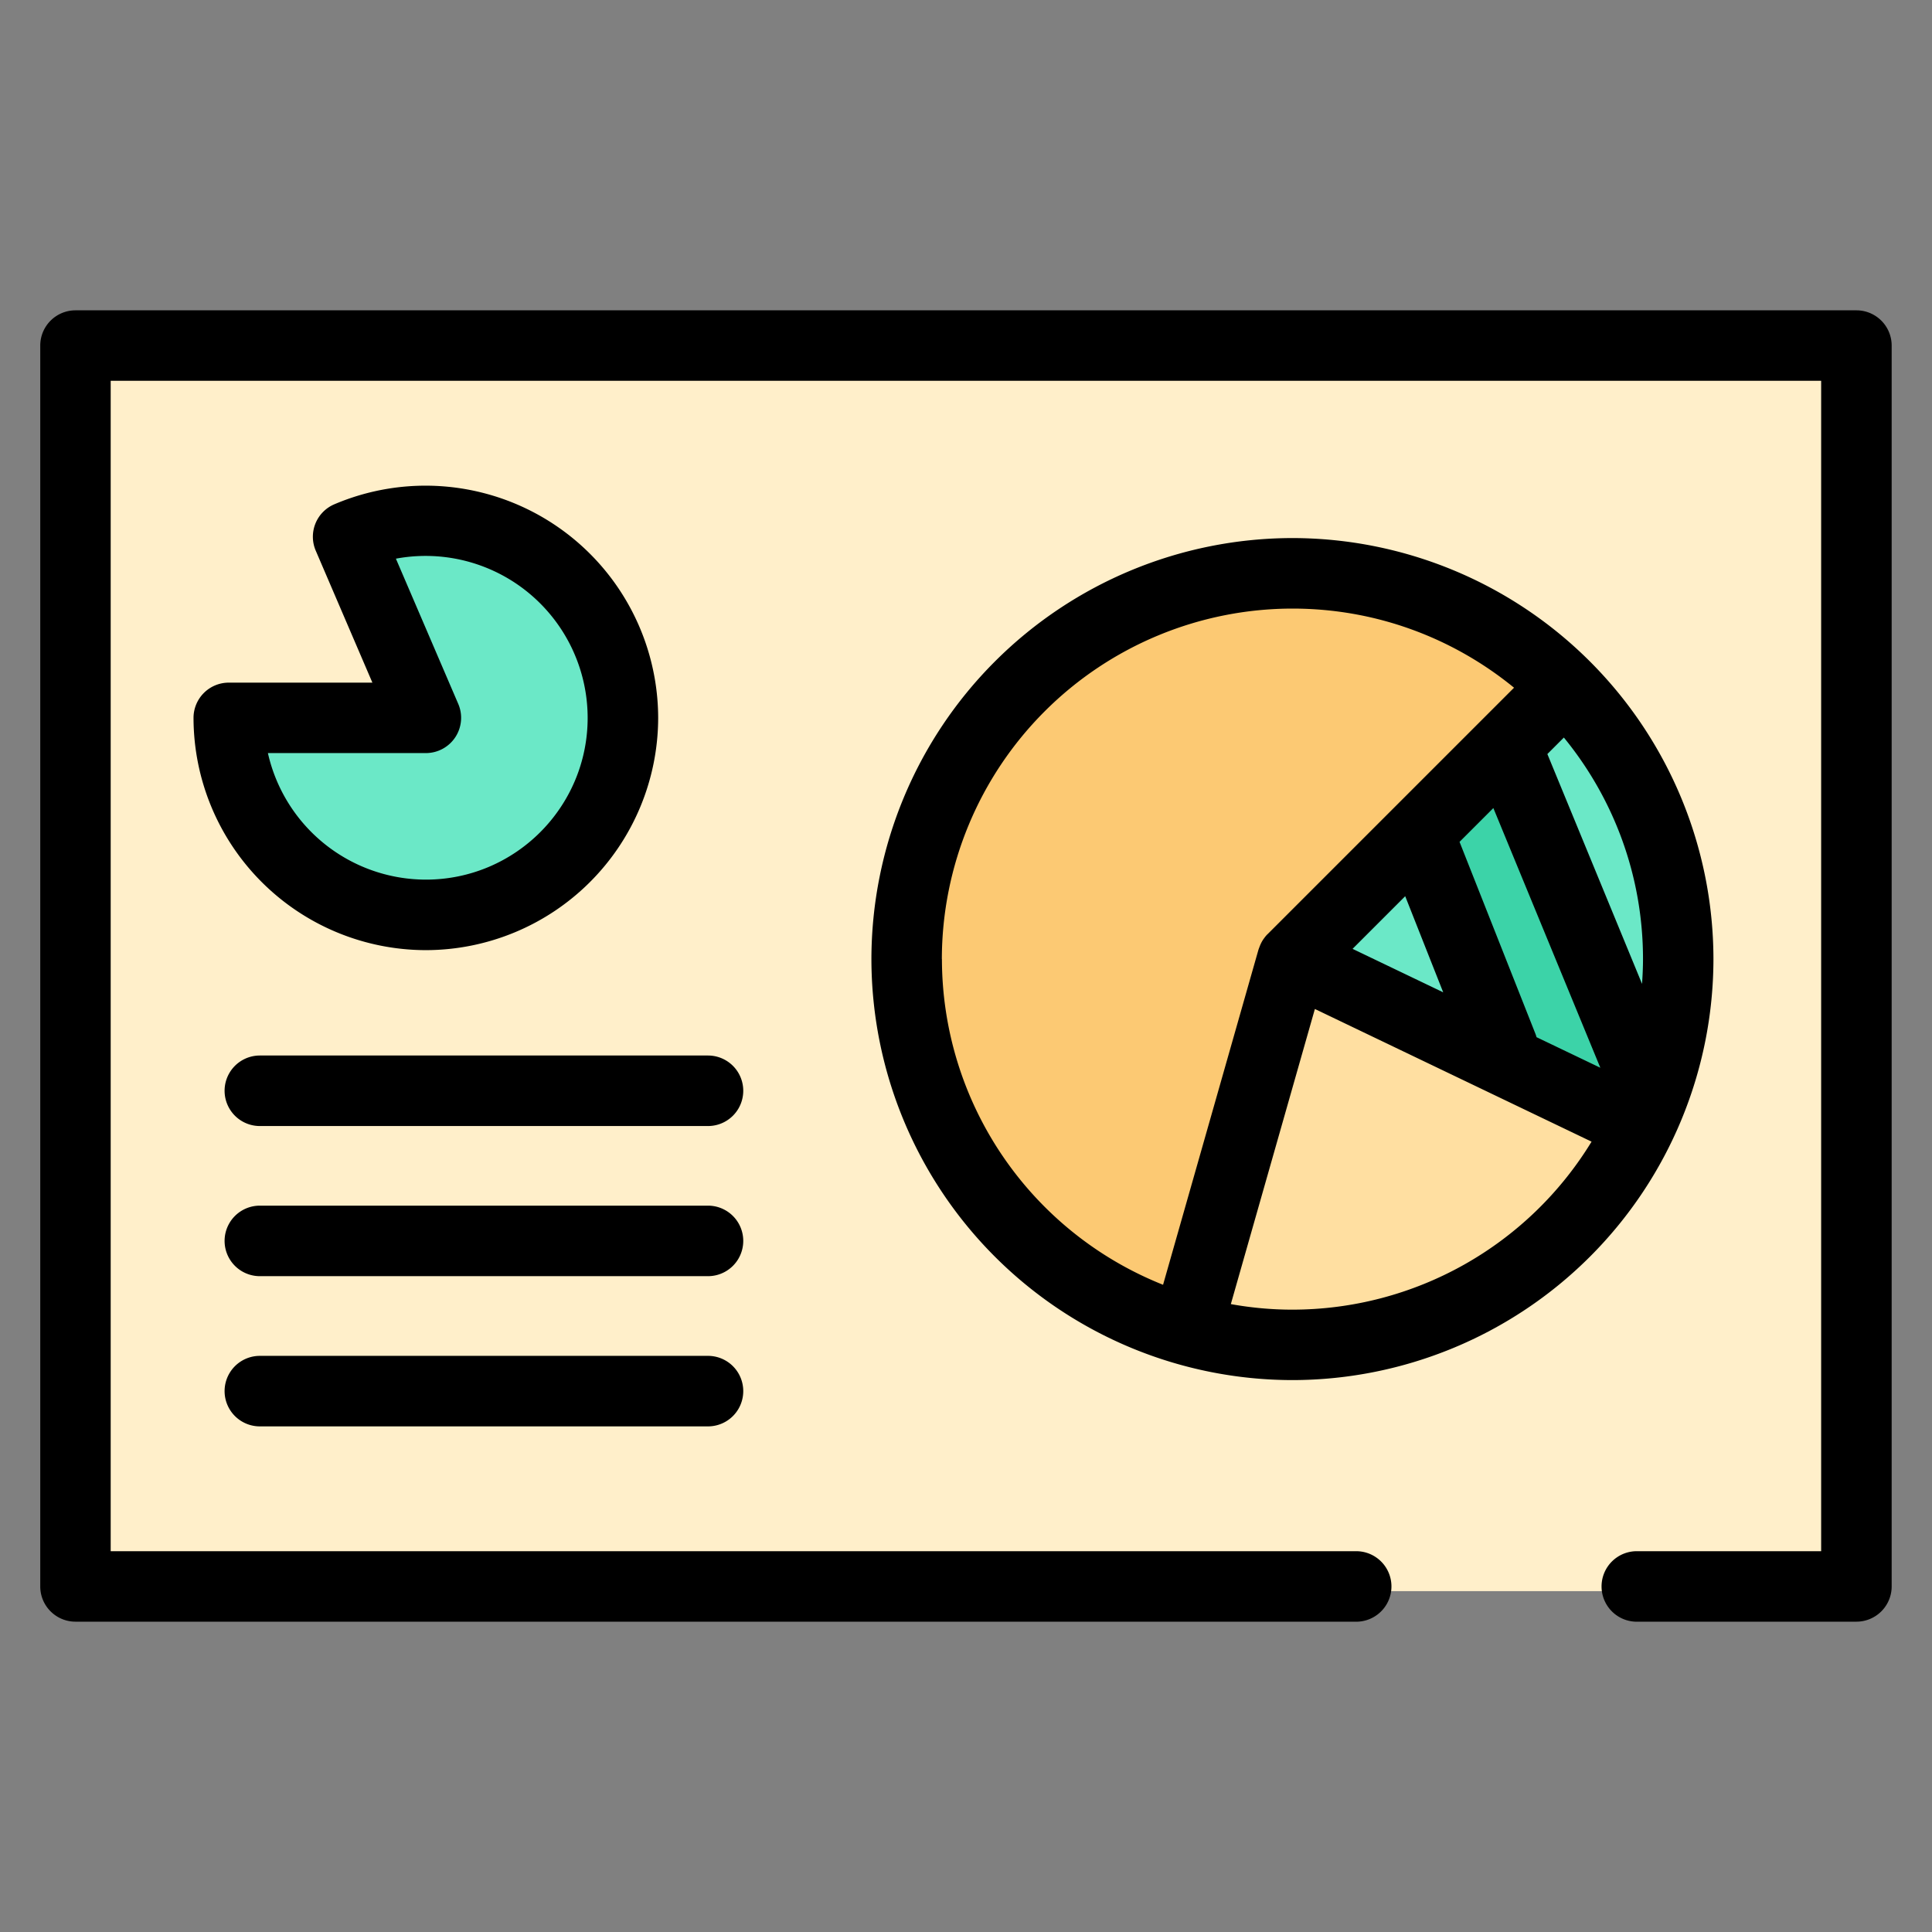 <svg width="24" height="24" fill="none" xmlns="http://www.w3.org/2000/svg">
  <rect width="100%" height="100%" fill="#808080" stroke="none"/>
  <defs/>
  <path d="M16.926 19.766H2.212A1.216 1.216 0 01.996 18.55V5.567c0-.672.544-1.216 1.216-1.216h19.693c.671 0 1.215.544 1.215 1.216V18.55c0 .671-.544 1.216-1.215 1.216h-4.979z" fill="#FFEFCA"/>
  <path d="M2.9 8.976a2.448 2.448 0 101.483-2.25l.966 2.25H2.9z" fill="#6BE8C7"/>
  <path d="M16.114 16.765a4.793 4.793 0 100-9.585 4.793 4.793 0 000 9.585z" fill="#FCC973"/>
  <path d="M16.114 11.973l-1.262 4.637c1.646.519 4.628-.171 5.583-2.546l-4.321-2.091z" fill="#FFDFA1"/>
  <path d="M16.11 11.974l4.32 2.092c.824-1.6 1.088-4.085-1.08-5.522l-3.24 3.43z" fill="#3CD3A8"/>
  <g fill="#6BE8C7">
    <path d="M17.853 12.822l1.16.562-1.363-3.49-1.497 1.848 1.7 1.08zM18.926 9.395l1.52 4.62c.185-.353.324-.783.401-1.254l-1.041-4.026-.88.66z"/>
  </g>
  <path d="M23.062 3.855H.938a.438.438 0 00-.438.438v15.414c0 .242.196.438.438.438h15.93a.438.438 0 000-.875H1.375V4.73h21.248v14.54h-2.269a.438.438 0 100 .875h2.707a.438.438 0 00.438-.438V4.293a.438.438 0 00-.438-.438z" fill="#000"/>
  <path d="M2.404 8.917a2.89 2.89 0 002.886 2.886 2.89 2.89 0 002.886-2.886 2.89 2.89 0 00-4.024-2.652.438.438 0 00-.23.575l.704 1.64H2.842a.438.438 0 00-.438.437zm2.886.438a.438.438 0 00.403-.61L4.918 6.94A2.013 2.013 0 017.3 8.917c0 1.109-.901 2.01-2.01 2.01a2.014 2.014 0 01-1.962-1.572H5.29zM8.795 13.112H3.228a.438.438 0 000 .876h5.567a.438.438 0 000-.876zM8.795 14.977H3.228a.438.438 0 000 .876h5.567a.438.438 0 000-.876zM8.795 16.843H3.228a.438.438 0 000 .876h5.567a.438.438 0 000-.876zM16.055 6.684a5.236 5.236 0 00-5.23 5.23 5.236 5.236 0 005.23 5.23 5.236 5.236 0 005.23-5.23 5.236 5.236 0 00-5.23-5.23zm1.401 4.449l.472 1.194-1.126-.54.654-.654zm1.631 1.75a.425.425 0 00-.013-.04l-.943-2.385.42-.42 1.329 3.226-.793-.38zm1.323-.969c0 .104-.005.206-.012.308l-1.176-2.855.205-.205c.614.75.983 1.71.983 2.752zm-8.71 0a4.36 4.36 0 014.355-4.354c1.044 0 2.002.369 2.753.983l-3.062 3.062h-.001a.46.46 0 00-.033.038l-.004.006a.432.432 0 00-.024.034l-.007.012a.471.471 0 00-.034.076c-.002.005-.005.01-.006.016 0 .003-.002.005-.003.007l-1.186 4.166a4.36 4.36 0 01-2.747-4.046zm4.355 4.355c-.26 0-.516-.024-.765-.069l1.044-3.666 3.437 1.648a4.356 4.356 0 01-3.716 2.087z" fill="#000"/>
</svg>
